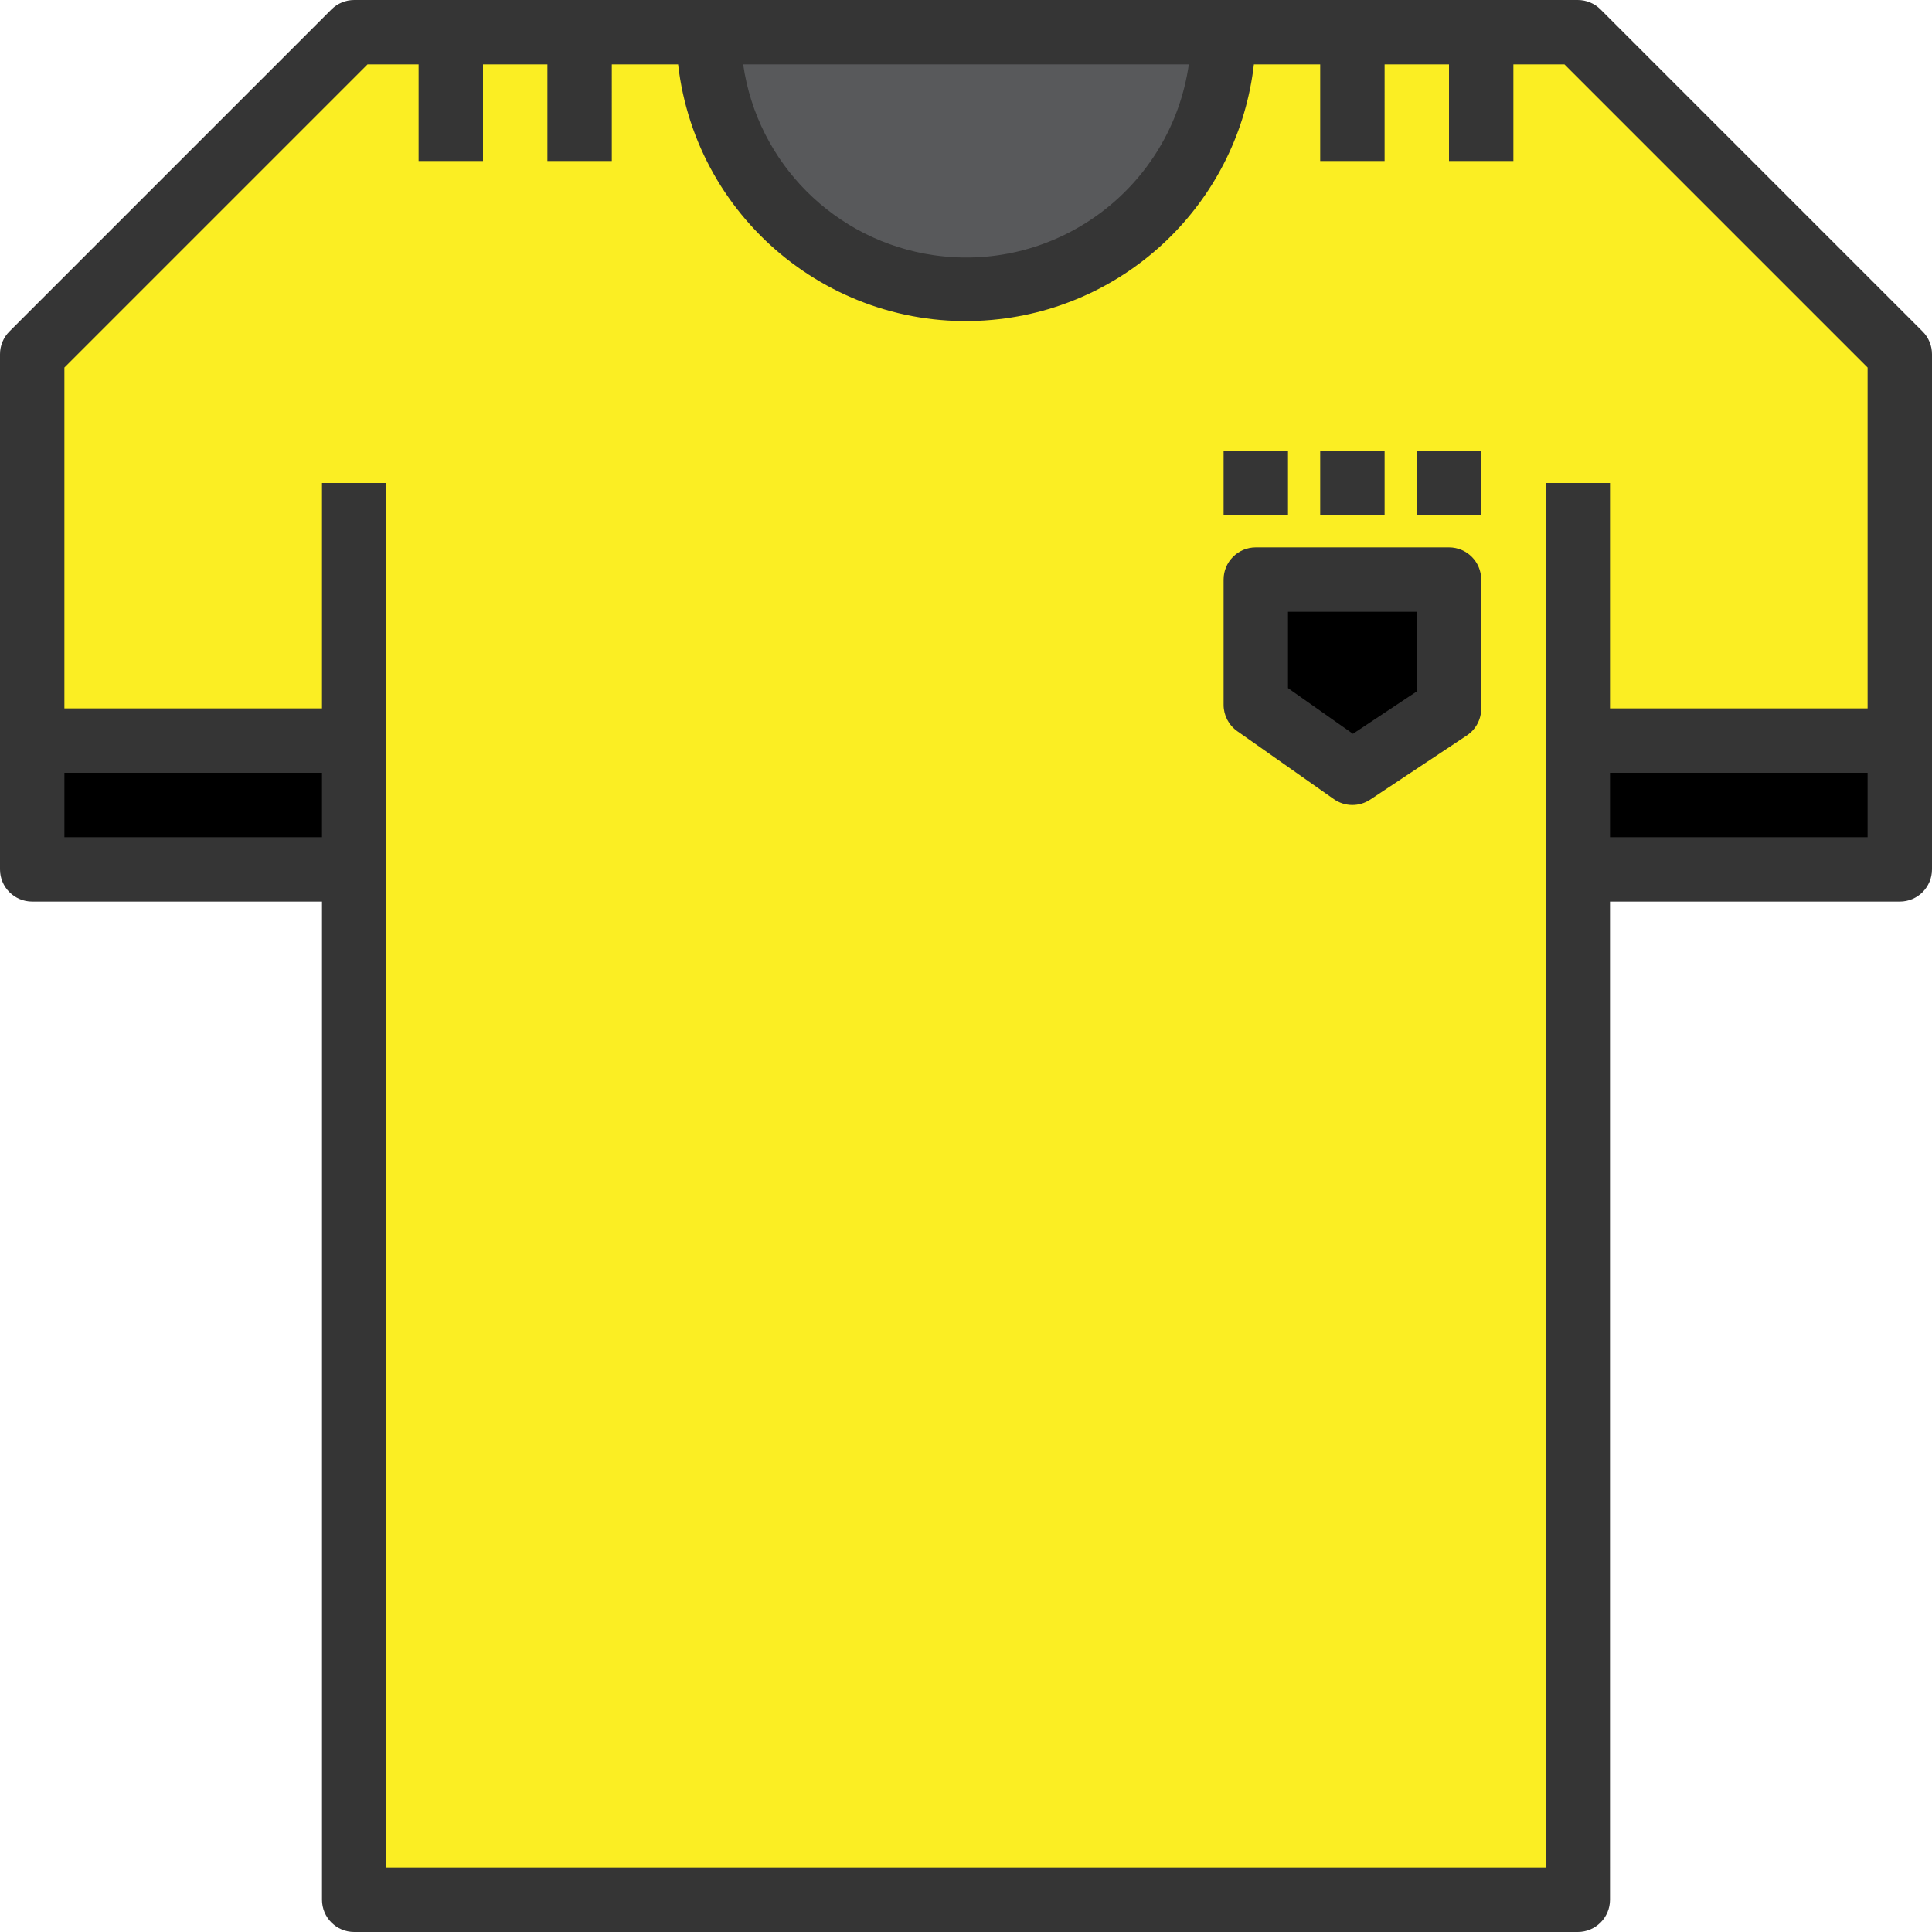 <?xml version="1.0"?>
<svg xmlns="http://www.w3.org/2000/svg" xmlns:xlink="http://www.w3.org/1999/xlink" version="1.1" id="Capa_1" x="0px" y="0px" viewBox="0 0 480 480" style="enable-background:new 0 0 480 480;" xml:space="preserve" width="512px" height="512px" class=""><g><path style="fill:#FBEE23" d="M392,8h-88c0,35.346-28.654,64-64,64s-64-28.654-64-64H88L8,88v96h80v288h304V184h80V88L392,8z   M360,176.064L336,192l-24-16.888V144h48V176.064z" data-original="#FF9275" class="" data-old_color="#FF9275"/><path style="fill:#58595B;" d="M240,72c35.346,0,64-28.654,64-64H176C176,43.346,204.654,72,240,72z" data-original="#58595B" class=""/><g>
	<path style="fill:#000000" d="M8,184h80v32H8V184z" data-original="#FBB040" class="active-path" data-old_color="#FBB040"/>
	<path style="fill:#000000" d="M392,184h80v32h-80V184z" data-original="#FBB040" class="active-path" data-old_color="#FBB040"/>
</g><path style="fill:#000000" d="M312,175.112L336,192l24-15.936V144h-48V175.112z" data-original="#FFEB99" class="" data-old_color="#FFEB99"/><g>
	<path style="fill:#353535" d="M477.656,82.344l-80-80C396.156,0.844,394.122,0,392,0H88c-2.122,0-4.156,0.844-5.656,2.344l-80,80   C0.844,83.844,0,85.878,0,88v128c0,4.418,3.582,8,8,8h72v248c0,4.418,3.582,8,8,8h304c4.418,0,8-3.582,8-8V224h72   c4.418,0,8-3.582,8-8V88C480,85.878,479.156,83.844,477.656,82.344z M295.36,16c-4.391,30.574-32.736,51.8-63.311,47.409   C207.475,59.88,188.169,40.574,184.64,16H295.36z M16,208v-16h64v16H16z M384,464H96V120H80v56H16V91.312L91.312,16H104v24h16V16   h16v24h16V16h16.472c4.546,39.504,40.255,67.843,79.759,63.297c33.245-3.825,59.472-30.052,63.297-63.297H328v24h16V16h16v24h16V16   h12.688L464,91.312V176h-64v-56h-16V464z M464,208h-64v-16h64V208z" data-original="#353535" class="" data-old_color="#353535"/>
	<path style="fill:#353535" d="M360,136h-48c-4.418,0-8,3.582-8,8v31.112c-0.001,2.603,1.264,5.045,3.392,6.544l24,16.888   c2.698,1.898,6.285,1.946,9.032,0.12l24-15.936c2.233-1.482,3.576-3.984,3.576-6.664V144C368,139.582,364.418,136,360,136z    M352,171.776l-15.864,10.536L320,170.96V152h32V171.776z" data-original="#353535" class="" data-old_color="#353535"/>
	<path style="fill:#353535" d="M328,112h16v16h-16V112z" data-original="#353535" class="" data-old_color="#353535"/>
	<path style="fill:#353535" d="M352,112h16v16h-16V112z" data-original="#353535" class="" data-old_color="#353535"/>
	<path style="fill:#353535" d="M304,112h16v16h-16V112z" data-original="#353535" class="" data-old_color="#353535"/>
</g></g> </svg>
